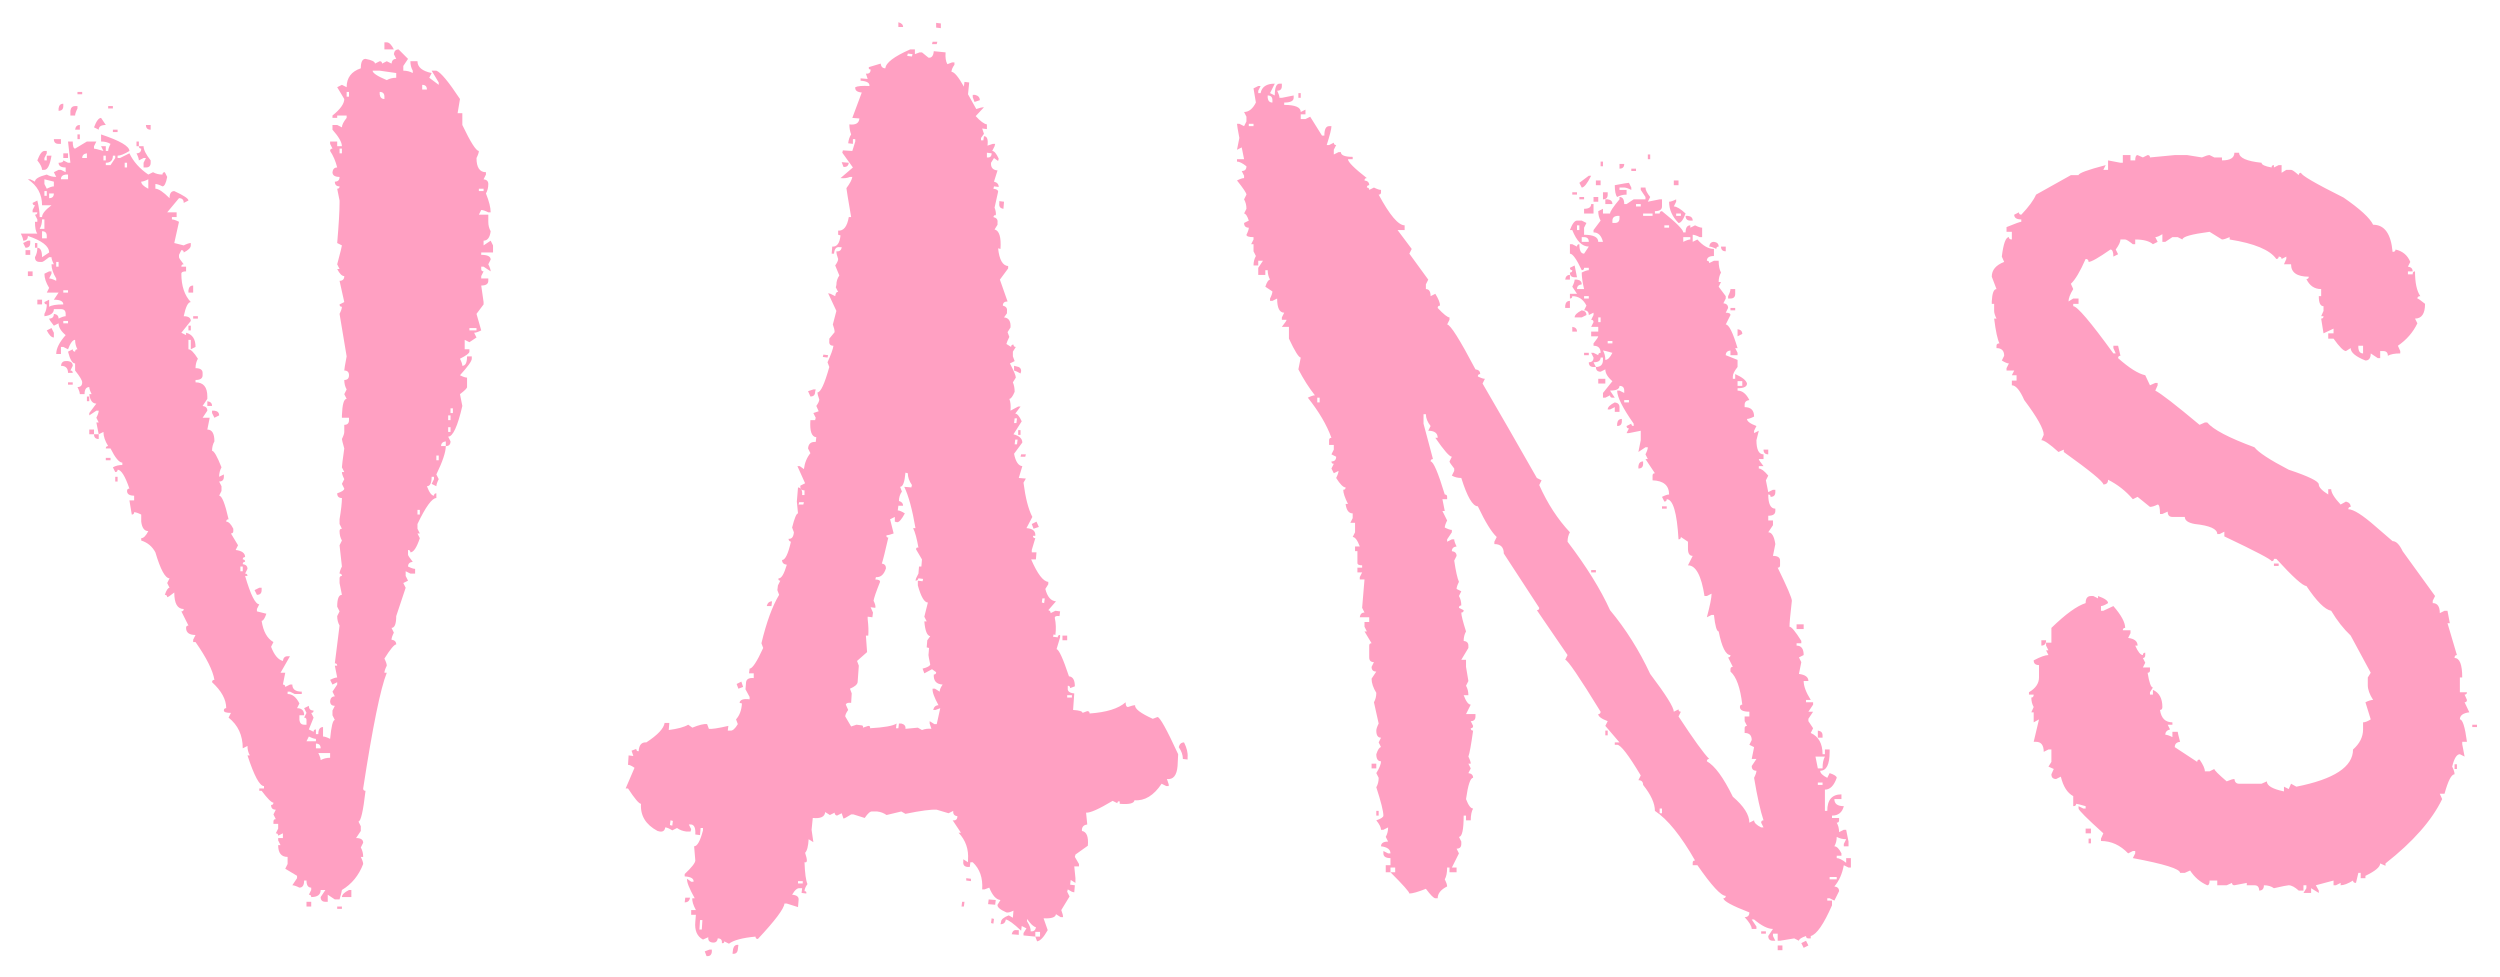 <svg width="517" height="202" viewBox="0 0 517 202" fill="none" xmlns="http://www.w3.org/2000/svg">
<g filter="url(#filter0_d_40_11)">
<path d="M79.497 4.756H79.985C80.474 4.756 80.962 5.244 81.45 6.22H79.497V4.756ZM82.427 6.22L84.38 8.174L83.403 9.638V10.615C84.136 10.615 84.787 10.778 85.356 11.103V10.615C85.031 10.045 84.868 9.394 84.868 8.662H86.333C86.333 9.883 87.31 10.696 89.263 11.103L88.774 12.08L90.728 13.545V13.056L89.263 10.615H90.239C91.134 10.941 92.762 12.894 95.122 16.474L94.634 19.404H95.61V21.846C97.319 25.426 98.459 27.217 99.028 27.217C99.028 27.542 98.866 28.03 98.54 28.681C98.54 30.634 99.191 31.611 100.493 31.611V32.099L100.005 33.076C100.656 33.157 100.981 33.483 100.981 34.053C100.981 34.785 100.819 35.436 100.493 36.006C101.144 37.633 101.47 38.935 101.47 39.912H100.981C100.33 39.586 99.842 39.424 99.517 39.424L99.028 40.4H100.981V41.865C100.981 42.597 101.144 43.248 101.47 43.818C101.307 45.12 100.819 45.771 100.005 45.771V46.748L101.47 45.771L101.958 46.748V48.213H99.517V48.701C100.819 48.701 101.47 49.026 101.47 49.678L100.981 50.654C101.307 51.305 101.47 51.793 101.47 52.119L100.005 51.142H99.517V51.631C99.517 51.956 99.679 52.119 100.005 52.119L99.517 53.096V53.584H100.981V54.072C100.981 54.723 100.493 55.049 99.517 55.049L100.005 58.467V58.955L98.54 60.908L99.517 64.326C98.866 64.651 98.377 64.814 98.052 64.814L98.54 65.791L97.075 66.767L96.099 66.279V68.232H97.075V68.721C97.075 69.046 96.424 69.534 95.122 70.185C95.448 70.836 95.61 71.325 95.61 71.65C96.261 71.65 96.587 70.999 96.587 69.697H97.564V70.185C97.564 70.674 96.75 71.813 95.122 73.603C95.773 73.929 96.261 74.092 96.587 74.092V76.045C96.587 76.289 96.099 76.777 95.122 77.51L95.61 79.951C94.634 84.183 93.657 86.299 92.681 86.299L93.169 87.275C93.169 87.926 92.843 88.252 92.192 88.252V87.275C91.541 87.356 91.216 87.682 91.216 88.252H92.192C92.192 89.472 91.541 91.425 90.239 94.111L90.728 95.088C90.402 95.739 90.239 96.227 90.239 96.552L89.263 96.064L89.751 95.088V94.599H89.263C89.263 95.901 88.937 96.552 88.286 96.552C88.774 97.855 89.263 98.506 89.751 98.506C89.751 98.18 89.914 98.017 90.239 98.017V98.994C89.344 98.994 88.042 100.784 86.333 104.365V105.342L86.821 106.318H86.333L86.821 107.295C86.17 109.248 85.519 110.224 84.868 110.224C84.868 109.899 84.705 109.736 84.38 109.736V110.713C84.38 110.875 84.705 111.364 85.356 112.177C84.705 112.259 84.38 112.584 84.38 113.154C85.031 113.48 85.519 113.642 85.845 113.642V114.619H84.868L83.892 114.131V115.107L84.38 116.084L83.403 116.572L83.892 117.549L81.939 123.408C81.939 125.036 81.613 125.849 80.962 125.849L81.45 126.826C81.125 127.477 80.962 127.965 80.962 128.291C81.613 128.372 81.939 128.698 81.939 129.267C81.532 129.267 80.718 130.244 79.497 132.197C79.823 132.848 79.985 133.336 79.985 133.662C79.66 134.313 79.497 134.801 79.497 135.127H79.985C78.683 138.382 77.056 146.357 75.103 159.052C75.103 159.378 75.265 159.541 75.591 159.541C75.103 163.773 74.614 165.888 74.126 165.888L74.614 166.865V167.842L73.638 169.306C74.614 169.306 75.103 169.632 75.103 170.283L74.614 171.26C74.94 171.829 75.103 172.48 75.103 173.213H74.614C74.94 173.864 75.103 174.352 75.103 174.677C74.207 177.038 72.743 178.828 70.708 180.049C70.708 180.211 70.545 180.862 70.22 182.002H69.243L67.778 181.025V182.49H67.29C66.639 182.49 66.314 182.164 66.314 181.513L67.29 180.049H66.314C66.314 181.025 65.662 181.513 64.36 181.513C64.36 181.188 64.198 181.025 63.872 181.025L64.36 180.049V179.56C63.709 179.56 63.384 179.072 63.384 178.095H62.895C62.895 179.072 62.57 179.56 61.919 179.56C61.268 179.235 60.78 179.072 60.454 179.072L61.431 177.607V177.119L58.989 175.654L59.477 174.677V173.213C58.175 173.213 57.524 172.399 57.524 170.771H58.013L57.524 169.795V169.306H58.501V168.33L57.524 168.818C57.524 168.493 57.362 168.33 57.036 168.33L57.524 167.353V166.377H56.548V165.888C56.548 165.563 56.711 165.4 57.036 165.4L56.548 164.424L57.036 163.447C56.385 163.447 56.06 163.122 56.06 162.47C56.385 162.47 56.548 162.308 56.548 161.982C56.141 161.982 55.327 161.168 54.106 159.541H53.618V159.052H54.595V158.564C53.7 158.564 52.56 156.448 51.177 152.217H51.665C51.34 151.647 51.177 150.996 51.177 150.263L50.2 150.752C50.2 148.066 49.224 145.95 47.27 144.404L47.759 143.427C46.782 143.427 46.294 143.265 46.294 142.939C46.294 142.614 46.457 142.451 46.782 142.451C46.782 140.661 45.806 138.87 43.852 137.08C43.852 136.754 44.015 136.592 44.341 136.592C44.015 134.638 42.713 132.034 40.435 128.779H39.946V128.291L40.435 127.314C39.133 127.314 38.481 126.826 38.481 125.849C38.481 125.524 38.644 125.361 38.97 125.361L37.505 122.431C37.83 122.431 37.993 122.269 37.993 121.943C36.691 121.943 36.04 120.804 36.04 118.525C35.226 119.176 34.738 119.502 34.575 119.502C34.575 119.176 34.412 119.013 34.087 119.013C34.412 118.037 34.738 117.549 35.063 117.549L34.575 116.572L35.063 115.595C34.168 115.595 33.192 113.805 32.134 110.224C31.483 109.004 30.506 108.19 29.204 107.783V107.295C29.692 107.295 30.181 106.806 30.669 105.83C29.855 105.83 29.367 105.179 29.204 103.877V102.412C28.553 102.086 28.065 101.924 27.739 101.924C27.739 102.249 27.576 102.412 27.251 102.412L26.763 99.482H27.739V98.506C26.763 98.506 26.274 98.18 26.274 97.529C26.274 97.204 26.437 97.041 26.763 97.041C25.867 94.437 25.054 93.135 24.321 93.135C24.321 93.46 24.159 93.623 23.833 93.623L23.345 92.646C23.914 92.321 24.565 92.158 25.298 92.158V91.67C24.647 91.67 23.833 90.693 22.856 88.74H21.88C21.88 88.415 22.043 88.252 22.368 88.252C21.717 87.194 21.392 86.217 21.392 85.322L20.415 85.81L19.927 83.369H20.415L19.927 82.392C20.252 81.741 20.415 81.253 20.415 80.927H19.927L18.462 81.904V81.416L19.927 79.463C19.113 79.463 18.625 78.812 18.462 77.51H18.95C18.625 76.859 18.462 76.37 18.462 76.045C17.811 76.045 17.485 76.533 17.485 77.51H16.509C16.509 77.184 16.346 76.696 16.02 76.045C16.672 76.045 16.997 75.719 16.997 75.068C16.997 74.661 16.509 73.847 15.532 72.627V71.162C14.963 71.162 14.474 70.348 14.067 68.721L15.044 68.232C15.044 68.558 15.207 68.721 15.532 68.721C15.532 68.395 15.695 68.232 16.02 68.232C15.695 67.662 15.532 67.011 15.532 66.279C15.044 66.279 14.556 66.93 14.067 68.232L13.091 67.744H12.602V69.209H11.626C11.626 68.069 12.277 66.767 13.579 65.302C12.602 64.489 12.114 63.675 12.114 62.861L11.138 63.349C10.487 62.536 10.161 62.047 10.161 61.885C10.812 61.885 11.138 61.559 11.138 60.908C11.789 60.989 12.114 61.315 12.114 61.885C12.765 61.559 13.254 61.396 13.579 61.396V60.908C13.579 60.257 13.254 59.931 12.602 59.931H11.138C11.138 60.745 10.487 61.233 9.185 61.396V60.908C9.51 60.338 9.673 59.687 9.673 58.955C9.347 58.955 9.185 58.792 9.185 58.467L10.161 57.978V59.443C10.649 59.118 11.626 58.955 13.091 58.955C13.091 58.304 12.44 57.978 11.138 57.978L12.114 56.513H9.673L10.161 55.537C9.51 54.479 9.185 53.502 9.185 52.607L10.161 52.119H10.649V52.607L10.161 53.584C10.487 53.584 10.975 53.746 11.626 54.072V53.584C10.975 52.526 10.649 51.549 10.649 50.654H11.138C10.812 50.003 10.649 49.515 10.649 49.189H10.161C9.347 49.84 8.859 50.166 8.696 50.166H8.208C7.557 50.166 7.231 49.84 7.231 49.189C7.557 48.62 7.72 47.968 7.72 47.236C8.371 47.236 8.696 47.887 8.696 49.189L10.161 48.213C10.161 46.911 8.696 45.771 5.767 44.795C5.767 45.446 5.441 45.771 4.79 45.771C4.79 45.446 4.627 44.957 4.302 44.306H7.72C7.394 43.9 7.231 43.086 7.231 41.865H7.72V41.377L7.231 40.4C7.557 40.4 7.72 40.237 7.72 39.912H6.743V39.424L7.231 38.447C6.906 38.447 6.743 38.284 6.743 37.959L7.72 37.471C8.045 38.773 8.208 39.912 8.208 40.888H8.696C8.696 40.237 9.347 39.424 10.649 38.447H8.696C8.696 36.168 7.72 34.378 5.767 33.076H6.255L7.231 33.564C7.231 32.995 8.045 32.506 9.673 32.099C10.242 32.425 10.894 32.588 11.626 32.588L11.138 31.611L12.114 31.123H12.602L13.579 31.611V30.634C12.602 30.634 12.114 30.309 12.114 29.658C12.765 29.658 13.091 29.495 13.091 29.17L14.067 29.658H14.556L14.067 25.263H15.044C15.044 26.24 15.207 26.728 15.532 26.728L17.974 25.263H19.927L19.439 26.24V26.728C19.601 26.728 20.252 26.891 21.392 27.217L20.903 26.24H21.88V27.217H22.368C22.368 26.891 22.531 26.403 22.856 25.752C22.287 25.426 21.636 25.263 20.903 25.263V23.799C24.81 25.101 26.763 26.24 26.763 27.217C25.705 27.868 24.891 28.193 24.321 28.193V28.681H24.81L26.763 27.705C27.576 29.414 28.879 30.879 30.669 32.099L31.645 31.611C32.215 31.937 32.866 32.099 33.599 32.099C33.599 31.774 33.761 31.611 34.087 31.611L34.575 32.588C34.331 33.89 34.005 34.541 33.599 34.541C32.948 34.215 32.459 34.053 32.134 34.053V35.029C32.785 35.029 33.761 35.68 35.063 36.982C35.063 36.006 35.389 35.517 36.04 35.517C37.993 36.413 38.97 37.064 38.97 37.471L37.993 37.959C37.993 37.308 37.668 36.982 37.017 36.982L34.575 39.912H36.528V40.888H35.552V41.377C35.877 41.377 36.366 41.539 37.017 41.865L36.04 46.26L37.993 46.748C38.644 46.422 39.133 46.26 39.458 46.26V46.748C39.458 47.236 38.97 47.724 37.993 48.213C37.993 47.887 37.83 47.724 37.505 47.724L37.017 48.701V49.189C37.017 49.352 37.342 49.84 37.993 50.654C37.668 50.654 37.505 50.817 37.505 51.142H38.481V52.119C37.83 52.119 37.505 52.282 37.505 52.607C37.505 55.13 38.156 57.083 39.458 58.467C38.888 58.467 38.4 59.443 37.993 61.396C38.97 61.396 39.458 61.722 39.458 62.373L37.505 64.814L38.481 65.302V64.814C39.783 65.14 40.435 66.116 40.435 67.744L39.458 68.232V66.279H38.97V68.232C39.458 68.232 40.109 68.883 40.923 70.185C40.597 70.755 40.435 71.406 40.435 72.138C41.411 72.138 41.899 72.464 41.899 73.115V73.603C41.899 74.254 41.411 74.58 40.435 74.58V75.068C42.062 75.068 42.876 76.045 42.876 77.998V78.486L41.899 79.951C42.55 80.032 42.876 80.358 42.876 80.927L41.899 82.392H43.364L42.876 84.834C43.852 84.834 44.341 85.647 44.341 87.275C44.015 87.845 43.852 88.496 43.852 89.228C44.259 89.228 44.91 90.368 45.806 92.646C45.48 93.216 45.317 93.867 45.317 94.599L46.294 94.111V94.599C46.294 95.25 45.968 95.576 45.317 95.576L45.806 96.552V97.529L45.317 98.506C45.887 98.506 46.538 100.133 47.27 103.388C46.945 103.388 46.782 103.551 46.782 103.877C47.27 103.877 47.759 104.365 48.247 105.342V105.83C48.247 106.155 48.084 106.318 47.759 106.318L49.224 108.76L48.735 109.736C50.037 109.899 50.688 110.387 50.688 111.201C50.363 111.201 50.2 111.364 50.2 111.689C50.526 111.689 50.688 111.852 50.688 112.177C50.363 112.177 50.2 112.34 50.2 112.666C50.851 112.747 51.177 113.073 51.177 113.642L50.688 114.619C51.014 114.619 51.177 114.782 51.177 115.107H50.688C51.828 119.013 52.804 120.967 53.618 120.967L53.13 121.943V122.431L55.083 122.92C54.758 123.896 54.432 124.385 54.106 124.385C54.432 126.582 55.246 128.047 56.548 128.779L56.06 129.756C56.711 131.465 57.524 132.441 58.501 132.685C58.582 132.034 58.908 131.709 59.477 131.709H59.966L58.013 135.127H58.989L58.501 137.568C58.827 137.568 58.989 137.731 58.989 138.056L59.966 137.568H60.454C60.454 138.545 61.105 139.033 62.407 139.033V139.521H60.942L59.966 139.033H59.477V139.521C60.454 139.521 61.268 140.172 61.919 141.474L61.431 142.451C62.407 142.451 62.895 142.939 62.895 143.916H61.919V144.892C62 145.543 62.326 145.869 62.895 145.869H63.384V144.892C63.384 144.567 63.221 144.404 62.895 144.404L63.384 143.427L62.895 142.451L63.872 141.963C63.872 142.614 64.198 142.939 64.849 142.939C64.849 143.265 64.686 143.427 64.36 143.427L64.849 144.404L63.872 146.845L64.849 147.334C64.849 147.008 65.011 146.845 65.337 146.845V147.822H65.825C65.825 146.845 66.151 146.357 66.802 146.357V148.31C67.127 148.31 67.616 148.473 68.267 148.799C68.511 146.194 68.836 144.892 69.243 144.892L68.755 143.916V142.939L69.243 141.963C68.592 141.963 68.267 141.637 68.267 140.986C68.348 140.335 68.674 140.01 69.243 140.01L68.755 139.033L69.731 137.568V137.08L68.755 137.568L68.267 136.592C68.918 136.266 69.406 136.103 69.731 136.103L69.243 133.662H69.731C69.731 133.336 69.569 133.174 69.243 133.174L70.22 125.361C69.894 124.791 69.731 124.14 69.731 123.408L70.22 122.431L69.731 121.455C69.731 119.827 70.057 119.013 70.708 119.013L70.22 116.572V115.595C70.22 115.27 70.382 115.107 70.708 115.107C70.708 114.782 70.545 114.619 70.22 114.619C70.22 114.293 70.382 113.805 70.708 113.154L70.22 108.76L70.708 107.783C70.382 107.213 70.22 106.562 70.22 105.83C70.22 105.504 70.382 105.342 70.708 105.342L70.22 104.365V103.388C70.545 101.435 70.708 99.971 70.708 98.994C70.057 98.994 69.731 98.668 69.731 98.017C70.708 97.692 71.196 97.366 71.196 97.041L70.708 96.064L71.196 95.088C70.871 94.437 70.708 93.948 70.708 93.623H71.196L70.708 92.646C70.708 92.321 70.871 91.019 71.196 88.74C70.871 87.601 70.708 86.95 70.708 86.787C71.034 86.136 71.196 85.647 71.196 85.322V83.857C71.847 83.857 72.173 83.532 72.173 82.881V82.392H70.708V81.904C70.789 79.625 71.115 78.486 71.685 78.486L71.196 77.51L71.685 76.533C71.359 75.963 71.196 75.312 71.196 74.58C71.847 74.58 72.173 74.254 72.173 73.603C72.173 72.952 71.847 72.627 71.196 72.627C71.196 72.383 71.359 71.406 71.685 69.697L70.22 60.908C70.545 60.257 70.708 59.769 70.708 59.443C70.382 59.443 70.22 59.28 70.22 58.955L71.196 58.467L70.22 54.072C70.871 54.072 71.196 53.746 71.196 53.096C70.708 53.096 70.22 52.607 69.731 51.631H70.22L69.731 50.654C70.382 48.213 70.708 46.911 70.708 46.748L69.731 46.26C70.057 42.435 70.22 39.668 70.22 37.959V37.471L69.731 35.029C70.057 35.029 70.22 34.866 70.22 34.541C69.569 34.541 69.243 34.215 69.243 33.564C69.894 33.564 70.22 33.239 70.22 32.588C69.243 32.588 68.755 32.262 68.755 31.611C68.836 30.96 69.162 30.634 69.731 30.634C69.406 29.332 68.918 28.193 68.267 27.217C68.267 26.891 68.429 26.728 68.755 26.728L68.267 25.752V25.263H69.731V26.24H70.708C70.708 25.426 70.057 24.287 68.755 22.822V21.846H69.731L70.708 22.334C70.708 21.846 71.034 21.194 71.685 20.381V19.892H69.731V20.381H68.755V19.892C70.382 18.59 71.196 17.451 71.196 16.474L69.731 14.033L70.708 13.545L71.685 14.033C71.685 12.08 72.661 10.778 74.614 10.127C74.614 8.825 74.94 8.174 75.591 8.174C76.893 8.418 77.544 8.743 77.544 9.15L78.52 8.662C78.846 8.662 79.009 8.825 79.009 9.15L79.985 8.662L80.962 9.15C81.043 8.499 81.369 8.174 81.939 8.174L81.45 7.197C81.532 6.546 81.857 6.22 82.427 6.22ZM77.056 10.615C77.056 11.103 78.032 11.754 79.985 12.568C80.555 12.243 81.206 12.08 81.939 12.08V11.103L78.52 10.615H77.056ZM87.31 13.545V14.521H88.286C88.286 13.87 87.961 13.545 87.31 13.545ZM71.685 15.009V15.986H72.173V15.009H71.685ZM78.52 15.009V15.498C78.602 16.149 78.927 16.474 79.497 16.474V15.986C79.497 15.335 79.171 15.009 78.52 15.009ZM16.02 15.009H16.997V15.498H16.02V15.009ZM13.091 17.451V17.939C13.091 18.59 12.765 18.916 12.114 18.916V18.427C12.196 17.776 12.521 17.451 13.091 17.451ZM15.532 17.939H16.02V18.427C15.695 19.078 15.532 19.567 15.532 19.892H14.556V18.916C14.637 18.265 14.963 17.939 15.532 17.939ZM22.368 17.939H23.345V18.427H22.368V17.939ZM20.903 20.381L21.88 21.846C20.903 21.846 20.415 22.171 20.415 22.822L19.439 22.334C19.927 21.032 20.415 20.381 20.903 20.381ZM16.509 21.846V22.822H15.532C15.614 22.171 15.939 21.846 16.509 21.846ZM30.181 21.846H31.157V22.822C30.506 22.822 30.181 22.497 30.181 21.846ZM23.345 22.822H24.321V23.31H23.345V22.822ZM16.02 23.799H16.509V24.775H16.02V23.799ZM11.138 24.775H12.602V25.752H12.114C11.463 25.752 11.138 25.426 11.138 24.775ZM28.227 25.263H28.716V26.24H28.227V25.263ZM28.716 26.24H29.692C29.692 26.972 30.181 27.949 31.157 29.17V29.658C31.157 30.309 30.832 30.634 30.181 30.634H29.692V29.658L30.181 28.681H29.692L28.716 29.17C28.716 28.844 28.553 28.356 28.227 27.705C28.879 27.705 29.204 27.379 29.204 26.728C28.879 26.728 28.716 26.566 28.716 26.24ZM70.22 26.728V27.705H70.708V26.728H70.22ZM9.185 27.217H9.673V27.705L9.185 28.681V29.17H9.673V28.193H10.649C10.324 30.146 9.836 31.123 9.185 31.123H8.696C8.696 30.634 8.371 29.983 7.72 29.17C8.208 27.868 8.696 27.217 9.185 27.217ZM16.997 28.681H17.974V27.705C17.323 27.786 16.997 28.112 16.997 28.681ZM13.091 27.705H14.067V28.681H13.091V27.705ZM21.392 28.193V29.17H21.88V28.193H21.392ZM23.345 28.193C23.345 29.17 22.856 29.658 21.88 29.658V30.146H22.856L23.833 28.681V28.193H23.345ZM25.786 29.658V30.634H26.274V29.658H25.786ZM12.602 33.076H14.067V32.099H13.579C12.928 32.181 12.602 32.506 12.602 33.076ZM9.185 33.076V34.053L9.673 35.029C10.324 34.703 10.812 34.541 11.138 34.541V33.564L9.185 33.076ZM29.204 33.564C29.204 34.053 29.692 34.541 30.669 35.029V33.076C30.018 33.401 29.53 33.564 29.204 33.564ZM99.028 35.029V35.517H100.005V35.029H99.028ZM9.185 35.517V36.494H9.673V35.517H9.185ZM10.161 36.006V36.982C10.812 36.982 11.138 36.657 11.138 36.006H10.161ZM8.696 41.377C8.696 42.109 8.534 42.76 8.208 43.33H9.185V41.377H8.696ZM8.696 43.818V45.283H9.673V44.795C9.673 44.144 9.347 43.818 8.696 43.818ZM5.767 45.771H6.255V46.26C6.255 46.911 5.929 47.236 5.278 47.236L4.79 46.26L5.767 45.771ZM7.231 46.26H7.72V47.236H7.231V46.26ZM5.278 47.724H6.255V48.701H5.278V47.724ZM11.626 50.166V51.142H12.114V50.166H11.626ZM5.767 52.119H6.743V53.096H5.767V52.119ZM39.946 55.049V56.513H38.97V56.025C39.051 55.374 39.377 55.049 39.946 55.049ZM13.091 56.025V56.513H14.067V56.025H13.091ZM7.72 57.978H8.696V58.955H7.72V57.978ZM39.946 61.396H40.923V61.885H39.946V61.396ZM13.091 62.373V62.861H14.067V62.373H13.091ZM38.97 63.349H39.458V64.326H38.97V63.349ZM97.075 63.838V64.326H98.54V63.838H97.075ZM10.649 63.838L11.138 64.814V65.791C10.649 65.791 10.161 65.302 9.673 64.326L10.649 63.838ZM13.579 70.674H14.067C14.718 70.755 15.044 71.081 15.044 71.65L14.556 72.627C14.881 72.627 15.044 72.79 15.044 73.115H14.067C14.067 72.138 13.579 71.65 12.602 71.65C12.684 70.999 13.009 70.674 13.579 70.674ZM14.067 75.068H15.044V75.556H14.067V75.068ZM17.974 77.998H18.462V78.974H17.974V77.998ZM42.876 78.974C43.527 79.056 43.852 79.381 43.852 79.951H42.876V78.974ZM93.169 80.439V81.416H93.657V80.439H93.169ZM43.852 80.927H44.341C44.992 81.009 45.317 81.334 45.317 81.904L44.341 82.392L43.852 81.416V80.927ZM92.681 81.904V82.881H93.169V81.904H92.681ZM92.681 84.346V85.322H93.169V84.346H92.681ZM18.462 84.834H19.439V85.81H18.462V84.834ZM19.439 85.81H20.415V86.787C19.764 86.787 19.439 86.461 19.439 85.81ZM90.239 90.205V91.181H90.728V90.205H90.239ZM21.88 90.693H22.856V91.181H21.88V90.693ZM23.833 94.599H24.321V95.576H23.833V94.599ZM86.333 101.435V102.412H86.821V101.435H86.333ZM49.712 113.154V114.131H50.2V113.154H49.712ZM53.618 117.549H54.106V118.037C54.106 118.688 53.781 119.013 53.13 119.013L52.642 118.037L53.618 117.549ZM63.872 148.31L63.384 149.287H65.337V148.799C65.011 148.799 64.523 148.636 63.872 148.31ZM65.337 149.775V150.752H66.314C66.314 150.101 65.988 149.775 65.337 149.775ZM65.825 151.728C66.151 152.379 66.314 152.868 66.314 153.193C66.883 152.868 67.534 152.705 68.267 152.705V151.728H65.825ZM72.173 180.049H72.661V181.513H70.708C70.708 181.025 71.196 180.537 72.173 180.049ZM63.384 182.49H64.36V183.467H63.384V182.49ZM69.731 183.467H70.708V183.955H69.731V183.467ZM193.594 0.727L194.57 0.849V1.826L193.594 1.704V0.727ZM185.781 0.605C186.432 0.768 186.758 1.094 186.758 1.582H185.781V0.605ZM192.861 4.634H193.838L193.716 5.122H192.739L192.861 4.634ZM188.223 6.22H189.199V7.197L190.176 6.831H190.664L192.007 7.929C192.658 8.011 193.024 7.563 193.105 6.587L195.547 6.831C195.465 7.889 195.588 8.703 195.913 9.272L196.89 8.906H197.378V9.394C196.971 9.964 196.768 10.452 196.768 10.859C197.337 10.859 198.192 11.876 199.331 13.911L199.453 12.934L200.43 13.056L200.186 15.498L201.895 18.55C202.546 18.305 203.075 18.183 203.481 18.183L201.772 20.014C202.749 21.072 203.522 21.642 204.092 21.723V22.7L203.115 22.578L203.481 23.677L202.871 24.531V25.019H203.359L203.481 24.165C204.132 24.165 204.377 24.816 204.214 26.118L205.312 25.752H205.801L205.679 26.24L205.19 27.217C205.597 27.217 206.045 27.745 206.533 28.803L206.411 29.292L205.557 28.681L204.946 29.658C204.865 30.634 205.312 31.163 206.289 31.245L205.557 33.564C206.208 33.727 206.533 34.093 206.533 34.663L205.557 34.541L205.435 35.029C206.086 35.11 206.411 35.314 206.411 35.639L205.679 38.935C205.923 39.586 206.004 40.115 205.923 40.522C205.679 40.441 205.516 40.563 205.435 40.888C206.086 41.051 206.37 41.417 206.289 41.987V42.475L205.679 43.452C206.655 43.696 207.062 45.039 206.899 47.48L206.411 47.358C206.655 49.718 207.347 50.939 208.486 51.02V51.508L206.777 53.828L208.364 58.344C207.713 58.344 207.388 58.629 207.388 59.199C208.039 59.362 208.324 59.728 208.242 60.298V60.786L207.632 61.64C208.608 61.722 209.056 62.413 208.975 63.716L208.364 64.692L208.73 65.669C208.405 66.32 208.201 66.808 208.12 67.133L209.097 67.744C209.097 67.418 209.259 67.256 209.585 67.256C209.585 67.581 209.748 67.744 210.073 67.744L209.463 68.721V69.697L209.829 70.674L208.853 71.162C209.666 72.708 210.073 73.685 210.073 74.092L209.463 75.068C209.707 75.638 209.829 76.289 209.829 77.021C209.422 77.998 209.056 78.486 208.73 78.486C208.975 79.056 209.056 79.87 208.975 80.927L210.562 80.073H211.05L209.951 81.538C210.358 81.538 210.806 82.067 211.294 83.125L209.585 85.81C210.806 86.136 211.416 86.706 211.416 87.519L209.707 89.839C210.033 91.466 210.602 92.321 211.416 92.402L210.684 94.844L212.148 94.966L211.66 95.82C212.067 98.994 212.677 101.354 213.491 102.9L212.271 105.219C213.573 105.301 214.183 105.83 214.102 106.806H213.613C213.613 107.132 213.776 107.295 214.102 107.295L213.369 109.736V110.224H214.346L214.224 111.689H213.247C214.549 114.7 215.729 116.247 216.787 116.328V116.816L216.177 117.793C216.584 119.42 217.316 120.275 218.374 120.356L216.787 122.187C217.113 122.269 217.275 122.472 217.275 122.798L218.252 122.309L219.229 122.431L219.106 123.408C218.455 123.327 218.13 123.449 218.13 123.774C218.374 124.913 218.415 126.094 218.252 127.314L217.886 127.192L217.764 127.68L218.74 127.802C218.74 127.477 218.903 127.314 219.229 127.314V127.802L218.496 130.244C218.984 130.325 219.839 132.197 221.06 135.859C221.873 135.941 222.28 136.632 222.28 137.934L221.304 138.301C221.304 137.975 221.141 137.812 220.815 137.812V138.301C220.734 138.952 221.182 139.318 222.158 139.399L221.914 142.817C223.216 142.899 223.867 143.102 223.867 143.427L224.844 143.061C225.169 143.061 225.332 143.224 225.332 143.55C228.831 143.305 231.313 142.532 232.778 141.23C232.778 141.881 232.941 142.207 233.267 142.207C233.918 141.963 234.406 141.841 234.731 141.841C234.65 142.573 235.871 143.509 238.394 144.648L239.37 144.282C239.858 144.282 241.283 146.845 243.643 151.972L243.521 154.414C243.358 156.367 242.625 157.262 241.323 157.099L241.689 158.198V158.564H241.201L240.225 158.076C238.597 160.517 236.725 161.657 234.609 161.494C234.528 162.145 233.511 162.389 231.558 162.226V161.738C231.232 161.657 231.069 161.779 231.069 162.104L230.093 161.616C227.244 163.325 225.413 164.139 224.6 164.057L224.844 166.499C224.193 166.58 223.826 166.906 223.745 167.475V167.842C224.722 168.004 225.129 169.022 224.966 170.893L222.402 172.724L222.28 173.213L223.135 174.677V175.166H222.158L222.402 177.607V178.584L221.426 177.973L221.304 178.95L222.28 179.072L222.158 180.537L221.67 180.415L220.815 179.927L220.693 180.415L221.182 181.391L219.473 184.199C219.717 184.85 219.839 185.338 219.839 185.664H219.351L218.374 185.053C218.293 185.705 217.438 185.989 215.811 185.908L216.665 188.349C215.851 189.814 215.119 190.587 214.468 190.669L214.102 189.692H215.078V188.716H214.102V189.692L211.66 189.448V188.96L212.271 187.983L211.294 187.495L211.172 188.471C209.626 187.007 208.568 186.233 207.998 186.152C207.917 186.803 207.55 187.129 206.899 187.129L207.021 186.64C207.021 186.152 207.55 185.705 208.608 185.298L209.463 185.786L209.585 184.321C208.934 184.647 208.446 184.769 208.12 184.687C206.818 184.118 206.208 183.589 206.289 183.1L206.899 182.124C206.004 182.042 205.231 181.188 204.58 179.56L203.604 179.927H203.115C203.278 177.566 202.627 175.695 201.162 174.311H200.674L200.552 175.288H200.063C199.412 175.206 199.128 174.84 199.209 174.189V173.701L200.186 174.311V173.823C200.348 171.626 199.697 169.754 198.232 168.208H198.721L197.012 165.644C197.663 165.726 197.988 165.441 197.988 164.79C197.337 164.708 197.052 164.342 197.134 163.691L196.157 164.179L193.716 163.447C192.576 163.366 190.42 163.65 187.246 164.302L186.392 163.813L183.34 164.546C182.77 164.139 182.119 163.895 181.387 163.813H180.41C180.003 163.732 179.474 164.179 178.823 165.156L176.504 164.424H176.016C175.12 164.993 174.591 165.278 174.429 165.278L174.062 164.179L173.086 164.668C172.76 164.586 172.598 164.383 172.598 164.057L171.621 164.546L170.645 163.935C170.563 164.912 169.709 165.319 168.081 165.156L167.837 167.597L168.203 170.161L167.227 169.551C167.145 171.015 166.901 171.951 166.494 172.358C166.738 173.091 166.86 173.62 166.86 173.945C166.86 174.271 166.698 174.393 166.372 174.311C166.453 176.59 166.657 178.095 166.982 178.828C166.576 179.398 166.372 179.886 166.372 180.293C166.698 180.293 166.82 180.455 166.738 180.781L165.762 180.659L165.884 179.682H165.396C164.907 179.601 164.378 180.049 163.809 181.025C164.785 181.107 165.233 181.473 165.151 182.124L165.029 183.589L162.71 182.856H162.222C162.14 183.914 160.309 186.356 156.729 190.18C156.403 190.18 156.24 190.018 156.24 189.692C153.555 189.936 151.724 190.425 150.747 191.157L149.771 190.669C149.771 190.994 149.608 191.116 149.282 191.035C149.364 190.384 149.079 190.058 148.428 190.058C148.346 190.709 147.98 190.994 147.329 190.913C146.678 190.831 146.393 190.465 146.475 189.814L145.376 190.302C144.155 189.651 143.626 188.431 143.789 186.64L143.911 185.176H142.935V184.199H143.911C143.341 183.141 143.097 182.327 143.179 181.758H143.667C142.528 179.723 141.999 178.38 142.08 177.729L142.935 178.34H143.423C143.504 177.689 142.894 177.322 141.592 177.241V176.753C143.057 175.369 143.789 174.433 143.789 173.945L143.545 171.015C144.196 171.015 144.806 169.917 145.376 167.719V167.231H144.888L144.766 168.696L143.789 168.574C143.87 167.272 143.586 166.58 142.935 166.499H142.446L142.935 167.475L142.812 167.964H141.958C141.226 167.882 140.575 167.638 140.005 167.231L139.028 167.719C138.377 167.313 137.889 167.109 137.563 167.109C137.482 167.76 137.116 168.045 136.465 167.964L135.977 167.842C133.535 166.539 132.396 164.668 132.559 162.226C132.152 162.226 131.257 161.168 129.873 159.052H129.385L131.216 154.78C130.646 154.373 130.199 154.17 129.873 154.17L129.995 152.217L130.972 152.339L130.605 151.24L131.582 150.874C131.582 151.199 131.745 151.362 132.07 151.362C132.152 150.06 132.681 149.45 133.657 149.531C136.017 147.985 137.279 146.642 137.441 145.503H138.418L138.296 146.968C140.168 146.723 141.51 146.357 142.324 145.869L143.179 146.479C144.562 145.91 145.579 145.665 146.23 145.747L146.597 146.723C147.166 146.805 148.509 146.601 150.625 146.113L150.503 147.09H150.991C151.479 147.171 152.008 146.723 152.578 145.747L152.212 144.77C152.944 143.956 153.351 142.858 153.433 141.474L152.944 141.352C153.026 140.701 153.717 140.457 155.02 140.62V140.132L154.165 138.545L154.287 137.08C154.368 136.429 154.897 136.144 155.874 136.225V135.249H154.897L155.02 134.272C155.589 134.272 156.525 132.848 157.827 130L157.461 129.023C158.519 124.629 159.74 121.292 161.123 119.013L160.757 118.037L160.879 117.06L161.367 116.084C161.042 116.084 160.92 115.921 161.001 115.595C161.571 115.677 162.14 114.741 162.71 112.788C162.059 112.706 161.733 112.381 161.733 111.811C162.384 111.811 162.995 110.55 163.564 108.027C163.239 107.946 163.076 107.742 163.076 107.417C163.727 107.498 164.093 107.051 164.175 106.074L163.809 105.097C164.297 103.144 164.704 102.168 165.029 102.168L164.785 99.726L165.029 96.797C165.68 96.878 165.965 97.407 165.884 98.383H166.372V97.407C165.721 97.407 165.436 97.082 165.518 96.43L166.494 95.942L164.907 92.402H165.396L166.25 93.013C166.413 91.71 166.86 90.612 167.593 89.717L167.104 88.74C167.186 87.763 167.715 87.316 168.691 87.397L168.813 86.421C167.837 86.339 167.43 85.159 167.593 82.881H168.569L168.691 82.392L168.203 81.416L169.302 81.05L168.813 79.951C169.22 79.381 169.424 78.934 169.424 78.608C169.18 77.957 169.058 77.469 169.058 77.143C169.709 77.143 170.522 75.394 171.499 71.894L171.133 70.918C171.865 69.29 172.272 68.151 172.354 67.5C171.702 67.5 171.418 67.174 171.499 66.523V66.035L172.598 64.692C172.598 64.285 172.476 63.756 172.231 63.105L172.964 60.298L171.255 56.636L171.743 56.758L172.72 57.246C172.801 56.595 173.005 56.31 173.33 56.391L172.842 55.415L172.964 54.926C172.964 54.194 173.167 53.543 173.574 52.973L172.72 50.898C173.127 50.328 173.33 49.881 173.33 49.555C173.086 48.904 172.964 48.375 172.964 47.968C173.615 48.05 173.981 47.765 174.062 47.114H173.574C172.923 47.033 172.557 47.48 172.476 48.457H171.987L172.109 46.992C173.086 47.073 173.656 46.3 173.818 44.673L173.33 44.55V43.696C174.469 43.777 175.202 42.842 175.527 40.888H176.016C175.365 37.064 175.039 35.07 175.039 34.907C175.771 33.93 176.178 33.157 176.26 32.588H175.771C175.202 32.832 174.551 32.913 173.818 32.832L176.382 30.634L174.185 27.583L174.307 27.095L176.26 27.217L176.87 25.263V24.775H176.382V25.752L175.405 25.63C175.487 24.897 175.69 24.287 176.016 23.799C175.771 23.148 175.649 22.456 175.649 21.723C176.951 21.886 177.643 21.479 177.725 20.503L176.26 20.381L178.213 15.132C177.236 15.05 176.789 14.684 176.87 14.033C177.358 13.789 178.335 13.707 179.8 13.789C179.881 13.138 179.271 12.772 177.969 12.69V12.202L179.434 12.324L179.067 11.225C179.718 11.307 180.044 11.022 180.044 10.371C179.718 10.371 179.596 10.208 179.678 9.883L182.119 9.15C182.201 9.801 182.526 10.127 183.096 10.127C183.177 8.987 184.886 7.685 188.223 6.22ZM187.734 7.075L187.612 7.563L188.589 7.685L188.711 7.197L187.734 7.075ZM201.162 15.62H201.65C202.301 15.783 202.627 16.149 202.627 16.718L201.528 17.085L201.162 16.108V15.62ZM204.092 27.583V28.559C204.743 28.641 205.068 28.356 205.068 27.705L204.092 27.583ZM174.062 29.536L175.527 29.658C175.446 30.309 175.08 30.594 174.429 30.512L174.062 29.536ZM206.655 37.593L207.632 37.715L207.51 39.179C206.859 39.098 206.574 38.732 206.655 38.081V37.593ZM209.707 71.65L210.195 71.772C210.846 71.854 211.172 72.179 211.172 72.749L211.05 73.237C210.48 72.912 210.033 72.708 209.707 72.627V71.65ZM170.278 69.331L171.255 69.453L171.133 69.941L170.156 69.819L170.278 69.331ZM168.203 76.533H168.691L168.569 77.021C168.569 77.672 168.244 77.998 167.593 77.998L167.104 76.899L168.203 76.533ZM209.829 82.514L209.707 83.491H210.195L210.317 82.514H209.829ZM210.562 84.956H211.05V85.932H210.562V84.956ZM209.951 86.909L209.829 87.885H210.317L210.439 86.909H209.951ZM211.172 89.961H212.148L212.026 90.449H211.05L211.172 89.961ZM187.246 93.745C187.083 95.698 186.717 96.675 186.147 96.675L186.514 97.651C186.107 98.221 185.903 98.872 185.903 99.604C186.473 99.767 186.758 100.093 186.758 100.581H185.781L185.659 101.557C185.985 101.557 186.473 101.761 187.124 102.168C186.473 103.388 185.944 103.999 185.537 103.999L185.049 103.877V102.9L184.072 103.388L184.805 106.318C184.154 106.562 183.665 106.684 183.34 106.684C183.258 107.01 183.381 107.173 183.706 107.173C183.055 110.021 182.607 111.811 182.363 112.544C182.933 112.625 183.218 112.951 183.218 113.52C182.811 114.822 182.119 115.433 181.143 115.351L181.021 115.84C181.672 115.84 181.997 116.002 181.997 116.328C181.183 118.362 180.736 119.664 180.654 120.234C180.98 120.885 181.102 121.373 181.021 121.699L180.044 121.577L180.532 122.676L180.41 123.652L179.434 123.53V124.018C179.596 125.402 179.637 126.541 179.556 127.436H179.067L179.312 130.854L177.236 132.685L177.603 133.662L177.358 137.08C177.277 137.568 176.748 138.016 175.771 138.423L176.138 139.399L176.016 141.352C175.365 141.271 174.998 141.393 174.917 141.719L175.405 142.817C174.998 143.387 174.795 143.834 174.795 144.16L176.016 146.235L177.114 145.869L178.091 145.991C178.416 145.991 178.538 146.154 178.457 146.479L179.556 146.113C179.881 146.113 180.003 146.276 179.922 146.601C182.852 146.439 184.683 146.113 185.415 145.625L185.293 146.601H185.781L185.903 145.625H186.392C187.043 145.788 187.327 146.154 187.246 146.723L189.81 146.479L190.664 146.968C191.315 146.723 191.966 146.642 192.617 146.723L192.251 145.625V145.136L193.228 145.747H193.716L194.448 142.451L193.472 142.817H192.983C193.146 142.166 193.512 141.841 194.082 141.841C193.187 140.213 192.78 139.074 192.861 138.423H193.35L194.326 139.033C194.326 138.626 194.53 138.138 194.937 137.568C193.634 137.487 193.024 136.795 193.105 135.493C193.431 135.493 193.594 135.33 193.594 135.005L192.739 134.394L191.152 135.249L190.786 134.272C191.763 134.028 192.292 133.743 192.373 133.418C192.129 132.278 192.007 131.627 192.007 131.465L192.129 130L191.641 129.878L191.763 128.413L192.373 127.558C191.722 127.477 191.315 126.46 191.152 124.507H191.641L191.152 123.53L191.274 123.042L191.885 120.6C191.152 120.6 190.461 119.42 189.81 117.06V116.084L190.786 116.206L190.908 115.718L189.932 115.595C189.85 115.921 189.647 116.084 189.321 116.084L189.443 115.595L189.932 114.619L190.054 113.154H190.542L190.664 111.689L189.443 109.614C189.443 109.288 189.606 109.166 189.932 109.248C189.606 107.376 189.24 106.033 188.833 105.219H189.321C188.67 101.395 187.897 98.546 187.002 96.675L188.467 96.797L188.589 96.308C188.019 95.495 187.734 94.681 187.734 93.867L187.246 93.745ZM165.273 99.848L165.151 100.337H166.128L166.25 99.848H165.273ZM214.346 103.877L214.834 104.975L213.735 105.342L213.369 104.365L214.346 103.877ZM215.566 119.746L215.444 120.6L215.933 120.722L216.055 119.746H215.566ZM159.658 120.356L159.536 121.333H158.56C158.722 120.682 159.089 120.356 159.658 120.356ZM219.717 127.436H220.693V128.413H219.717V127.436ZM220.693 139.765V140.254H221.67V139.765H220.693ZM153.311 136.958L153.677 138.056L152.7 138.423L152.334 137.446L153.311 136.958ZM244.863 149.531C245.433 150.67 245.677 151.688 245.596 152.583V153.071L244.619 152.949C244.619 152.135 244.334 151.321 243.765 150.508C243.927 149.857 244.294 149.531 244.863 149.531ZM138.662 165.644L138.54 166.621L139.028 166.743L139.15 165.766L138.662 165.644ZM199.819 177.607L200.796 177.729V178.218L199.819 178.095V177.607ZM165.029 178.218V178.706H166.006V178.218H165.029ZM204.458 182.002L205.923 182.124L205.801 183.1L204.336 182.978L204.458 182.002ZM198.965 182.49H199.453L199.331 183.467H198.843L198.965 182.49ZM212.393 186.03V186.518C212.962 187.413 213.206 188.105 213.125 188.594C213.776 188.675 214.142 188.39 214.224 187.739C213.735 187.658 213.125 187.088 212.393 186.03ZM205.068 185.908L205.557 186.03L205.435 187.007L204.946 186.885L205.068 185.908ZM141.714 181.635H142.69C142.609 182.287 142.243 182.612 141.592 182.612L141.714 181.635ZM210.195 188.349H210.684V189.326L209.219 189.204C209.382 188.553 209.707 188.268 210.195 188.349ZM144.766 186.274L144.644 188.227H145.132L145.254 186.274H144.766ZM152.7 191.401L152.578 192.378C152.497 193.029 152.131 193.314 151.479 193.232L151.602 192.256C151.764 191.605 152.131 191.32 152.7 191.401ZM146.719 192.378H147.207V192.866C147.126 193.517 146.759 193.802 146.108 193.72L145.742 192.744L146.719 192.378ZM263.623 13.3L262.646 15.254L263.623 15.742C263.623 14.114 263.949 13.3 264.6 13.3H265.088V13.789C265.088 14.44 264.762 14.765 264.111 14.765C264.437 15.416 264.6 15.905 264.6 16.23H265.088L267.529 15.742V16.23C267.529 16.881 266.878 17.207 265.576 17.207V17.695C267.855 17.695 268.994 18.183 268.994 19.16L269.971 18.672V19.648H268.994V20.625H269.971L270.947 20.137L273.389 24.043H273.877C273.877 22.741 274.202 22.09 274.854 22.09H275.342C275.342 22.659 275.016 23.961 274.365 25.996H274.854L275.83 25.508C275.83 25.833 275.993 25.996 276.318 25.996L275.83 26.972V27.949L276.807 27.461H277.295C277.295 28.112 278.109 28.437 279.736 28.437V28.925H278.76C278.76 29.495 280.062 30.797 282.666 32.832C282.34 32.832 282.178 32.995 282.178 33.32C282.829 33.401 283.154 33.727 283.154 34.297C282.829 34.297 282.666 34.459 282.666 34.785C282.992 34.785 283.154 34.948 283.154 35.273L284.131 34.785C284.782 35.11 285.27 35.273 285.596 35.273V35.761C285.596 36.087 285.433 36.25 285.107 36.25C287.386 40.481 289.176 42.597 290.479 42.597V43.574H289.014L291.943 47.48L291.455 48.457L295.361 53.828L294.873 54.804V55.781C295.524 55.781 295.85 56.269 295.85 57.246L296.826 56.758C297.477 57.816 297.803 58.629 297.803 59.199C297.477 59.199 297.314 59.362 297.314 59.687C298.535 60.989 299.349 61.64 299.756 61.64V62.129L299.268 63.105C299.919 63.105 301.872 66.198 305.127 72.383C305.778 72.464 306.104 72.79 306.104 73.359C305.778 73.359 305.615 73.522 305.615 73.847C306.266 74.173 306.755 74.336 307.08 74.336L306.592 75.312L311.963 84.59L317.822 94.844L318.799 95.332L318.311 96.308C320.02 100.133 322.135 103.388 324.658 106.074C324.333 106.644 324.17 107.295 324.17 108.027C328.076 113.154 331.006 117.874 332.959 122.187C336.214 126.094 338.981 130.488 341.26 135.371C344.515 139.684 346.143 142.288 346.143 143.183L347.119 142.695C347.119 143.021 347.282 143.183 347.607 143.183L347.119 144.16C350.212 148.88 352.327 151.81 353.467 152.949C353.141 152.949 352.979 153.112 352.979 153.437C354.606 154.332 356.396 156.774 358.35 160.761C360.628 162.715 361.768 164.505 361.768 166.133L362.744 165.644C362.744 166.133 363.232 166.621 364.209 167.109H364.697L364.209 166.133C364.209 165.807 364.372 165.644 364.697 165.644C364.046 163.691 363.395 160.761 362.744 156.855C363.07 156.204 363.232 155.716 363.232 155.39C362.581 155.39 362.256 155.065 362.256 154.414L363.232 152.949H362.256L362.744 150.508L361.768 150.019L362.256 149.043C362.256 148.066 361.768 147.578 360.791 147.578V146.601C360.791 146.276 360.954 146.113 361.279 146.113L360.791 145.136V144.16H361.768V143.183C360.465 143.183 359.814 142.858 359.814 142.207C359.814 141.881 359.977 141.719 360.303 141.719C359.896 138.219 359.082 135.941 357.861 134.883V134.394C357.861 134.069 358.024 133.906 358.35 133.906L357.373 131.953C357.699 131.953 357.861 131.79 357.861 131.465C356.885 131.465 356.071 129.837 355.42 126.582C355.013 126.582 354.688 125.442 354.443 123.164H353.955L352.979 123.652C353.63 121.211 353.955 119.583 353.955 118.769L352.979 119.258H352.49C351.839 115.026 350.7 112.91 349.072 112.91L350.049 110.957C349.398 110.957 349.072 110.469 349.072 109.492V108.027L347.607 107.051C347.607 107.376 347.445 107.539 347.119 107.539C346.794 102.005 345.98 99.238 344.678 99.238C344.678 99.564 344.515 99.726 344.189 99.726L343.701 98.75C344.352 98.424 344.84 98.261 345.166 98.261C345.166 96.39 344.027 95.413 341.748 95.332V94.355C341.748 94.03 341.911 93.867 342.236 93.867L340.283 90.937H340.771L340.283 89.961C340.609 89.31 340.771 88.821 340.771 88.496H340.283L338.818 89.472L339.307 87.031V85.078L336.865 85.566H336.377L336.865 84.59C336.54 84.59 336.377 84.427 336.377 84.101L337.354 83.613C337.354 83.939 337.516 84.101 337.842 84.101V83.613C335.563 80.358 334.424 78.079 334.424 76.777H334.912L335.889 77.265V76.777C335.889 76.126 335.563 75.8 334.912 75.8C334.912 76.452 334.261 76.777 332.959 76.777L333.936 78.242H333.447C333.122 78.242 332.959 78.079 332.959 77.754L331.982 78.242H331.494V77.265L333.447 74.824C332.471 74.01 331.982 73.196 331.982 72.383L331.006 72.871C330.355 72.871 330.029 72.545 330.029 71.894C331.006 71.894 331.494 71.406 331.494 70.429V69.941H331.006C331.006 70.592 330.518 70.918 329.541 70.918L330.029 71.894H329.541C328.89 71.894 328.564 71.569 328.564 70.918C329.215 70.918 329.541 70.592 329.541 69.941L329.053 68.965H329.541L330.518 69.453C330.518 69.127 330.68 68.965 331.006 68.965C331.006 67.988 330.518 67.5 329.541 67.5V67.011C330.192 66.198 330.518 65.709 330.518 65.547H329.053V64.57H330.518V63.593H329.053L329.541 62.617C329.541 62.291 329.378 62.129 329.053 62.129L329.541 61.152V60.664L328.564 61.152C328.564 60.501 328.239 60.175 327.588 60.175L328.076 59.199C327.425 57.897 326.449 57.246 325.146 57.246C325.146 57.571 324.984 57.734 324.658 57.734V56.758H326.123L325.146 55.293C325.472 54.642 325.635 54.153 325.635 53.828H326.123C326.774 53.909 327.1 54.235 327.1 54.804C326.449 54.886 326.123 55.211 326.123 55.781H327.588C327.262 54.398 327.1 53.258 327.1 52.363C327.751 52.038 328.239 51.875 328.564 51.875V51.386H327.588C327.588 51.712 327.425 51.875 327.1 51.875C326.042 49.596 325.228 48.457 324.658 48.457V46.504H325.146L326.123 46.992C326.123 46.666 326.286 46.504 326.611 46.504C326.611 47.806 326.937 48.457 327.588 48.457L328.564 46.992C327.181 46.992 326.042 45.853 325.146 43.574H324.658C325.146 42.272 325.635 41.621 326.123 41.621H327.1L328.076 42.109L327.588 43.086V44.55C329.541 44.55 330.518 45.039 330.518 46.015H331.494C331.169 44.713 330.518 44.062 329.541 44.062V43.574L331.006 41.621C330.68 41.051 330.518 40.4 330.518 39.668L331.494 39.179V40.156H332.959C332.959 39.749 333.61 38.773 334.912 37.226V36.738C335.563 36.738 335.889 37.226 335.889 38.203H336.377L337.842 37.226H340.283V36.738L339.307 35.273V34.785H340.283C340.283 35.273 340.609 35.924 341.26 36.738L340.771 37.715L343.213 37.226H343.701V38.691C343.701 39.342 343.213 39.668 342.236 39.668V40.156H343.213C343.213 39.831 343.376 39.668 343.701 39.668C346.631 42.028 348.096 43.493 348.096 44.062H348.584C348.584 43.086 348.91 42.597 349.561 42.597V43.086L350.537 42.597C351.188 42.923 351.676 43.086 352.002 43.086V45.039H351.514C350.863 44.713 350.374 44.55 350.049 44.55V46.015L351.025 45.527C352.165 46.829 353.304 47.48 354.443 47.48V48.945C353.467 48.945 352.979 49.271 352.979 49.922C353.304 49.922 353.467 50.084 353.467 50.41L354.443 49.922H355.42C355.42 50.98 355.583 51.793 355.908 52.363C355.583 52.933 355.42 53.584 355.42 54.316H355.908L355.42 55.293L356.885 57.246V57.734L356.396 58.711C357.048 58.792 357.373 59.118 357.373 59.687L356.885 60.664C357.536 60.664 357.861 60.827 357.861 61.152L356.885 63.105C357.536 63.105 358.35 64.733 359.326 67.988H358.838L359.326 68.965V69.453H357.861V68.476C357.21 68.558 356.885 68.883 356.885 69.453L359.326 70.429V71.894C358.675 72.708 358.35 73.359 358.35 73.847V74.336H358.838V73.359C360.303 74.01 361.117 74.661 361.279 75.312C361.279 75.963 360.628 76.289 359.326 76.289V76.777C360.303 76.777 361.117 77.428 361.768 78.73C361.117 78.812 360.791 79.137 360.791 79.707V80.195C362.093 80.195 362.744 80.846 362.744 82.148C362.093 82.474 361.605 82.636 361.279 82.636C361.279 83.125 361.93 83.613 363.232 84.101L362.744 85.078V85.566L363.721 85.078L363.232 87.031C363.232 88.984 363.721 89.961 364.697 89.961V90.937H363.721C363.721 91.1 364.046 91.588 364.697 92.402H363.721V92.89C364.209 92.89 364.86 93.379 365.674 94.355L365.186 95.332L365.674 97.773L366.65 97.285H367.139V97.773C367.139 98.424 366.813 98.75 366.162 98.75C366.162 98.424 365.999 98.261 365.674 98.261C365.674 100.215 366.162 101.191 367.139 101.191V101.679C367.139 102.33 366.65 102.656 365.674 102.656V103.633H366.65V104.609L365.674 106.074C366.406 106.074 366.895 106.888 367.139 108.515L366.65 110.957C367.627 110.957 368.115 111.282 368.115 111.933V112.91C368.115 113.235 367.952 113.398 367.627 113.398C369.58 117.386 370.557 119.664 370.557 120.234C370.231 123.082 370.068 124.873 370.068 125.605C370.475 125.605 371.289 126.582 372.51 128.535V129.023H371.533V129.511C372.51 129.511 372.998 130.163 372.998 131.465L372.021 131.953L372.51 132.929L372.021 135.371C373.324 135.534 373.975 136.022 373.975 136.836H372.998C372.998 137.894 373.486 139.196 374.463 140.742H373.486V141.23H374.951V141.719L373.975 143.183H374.951L373.975 144.648V145.136L374.951 146.601L374.463 147.578C376.09 148.31 376.904 149.775 376.904 151.972H377.393V150.996H378.369V151.484C378.369 154.088 377.718 155.39 376.416 155.39C376.416 155.879 376.904 156.367 377.881 156.855L378.369 155.879C379.346 156.204 379.834 156.53 379.834 156.855C379.264 158.483 378.451 159.297 377.393 159.297V163.691H377.881C377.881 161.413 378.857 160.273 380.811 160.273V161.25H379.346C379.346 162.226 379.997 162.715 381.299 162.715C380.973 164.017 380.16 164.668 378.857 164.668V165.156H380.322V165.644C380.322 165.97 380.16 166.133 379.834 166.133C380.16 166.702 380.322 167.353 380.322 168.086L381.299 167.597H381.787L382.275 170.039V171.015H381.299V170.527L381.787 169.551C381.055 169.551 380.404 169.388 379.834 169.062C379.834 169.795 379.671 170.446 379.346 171.015C379.834 171.015 380.322 171.504 380.811 172.48V172.969H379.834V173.457C380.322 173.457 380.973 173.782 381.787 174.433V173.457H382.764V175.41H382.275L381.299 174.922C380.973 176.712 380.322 178.177 379.346 179.316C379.997 179.398 380.322 179.723 380.322 180.293L379.346 182.246L378.369 181.758H377.881V182.246H378.857V183.222C377.148 187.129 375.684 189.245 374.463 189.57V190.058H373.975C373.649 190.058 373.486 189.896 373.486 189.57C372.51 189.896 372.021 190.221 372.021 190.547L371.045 190.058L368.115 190.547H367.627V189.082H366.65V189.57L367.139 190.547H366.65C365.999 190.547 365.674 190.221 365.674 189.57L366.65 188.105C365.592 188.105 364.29 187.454 362.744 186.152H362.256L363.232 187.617V188.105H362.256C362.256 187.536 361.768 186.722 360.791 185.664C361.442 185.664 361.768 185.338 361.768 184.687C358.187 183.304 356.396 182.327 356.396 181.758C356.722 181.758 356.885 181.595 356.885 181.269C355.908 181.269 353.955 179.153 351.025 174.922H350.049V174.433C350.049 174.108 350.212 173.945 350.537 173.945C347.607 168.818 344.84 165.4 342.236 163.691C342.236 162.145 341.423 160.355 339.795 158.32C339.795 157.669 339.469 157.344 338.818 157.344L339.307 156.367C336.784 152.135 335.156 150.019 334.424 150.019H333.936V149.531H334.912L331.982 146.113L332.471 145.136C331.169 144.648 330.518 144.16 330.518 143.672C330.843 143.672 331.006 143.509 331.006 143.183C326.611 136.022 324.17 132.441 323.682 132.441L324.17 131.465L317.822 122.187C318.148 122.187 318.311 122.024 318.311 121.699L310.986 110.469C310.986 109.166 310.335 108.515 309.033 108.515V108.027L309.521 107.051C308.464 106.074 307.161 103.958 305.615 100.703C304.557 100.703 303.418 98.75 302.197 94.844C301.465 94.844 300.814 94.681 300.244 94.355L300.732 93.379V92.89C300.081 92.077 299.756 91.588 299.756 91.425L300.244 90.449C299.756 90.449 298.617 89.147 296.826 86.543H297.314C297.314 85.566 296.663 85.078 295.361 85.078L295.85 84.101C295.199 83.287 294.873 82.474 294.873 81.66H294.385V83.613L296.338 90.937C296.012 90.937 295.85 91.1 295.85 91.425C296.419 91.425 297.396 93.704 298.779 98.261C299.105 98.261 299.268 98.424 299.268 98.75V99.238H298.291L298.779 101.679H298.291L299.268 103.633C298.942 104.284 298.779 104.772 298.779 105.097C299.43 105.423 299.919 105.586 300.244 105.586V106.074L299.268 107.539V108.027L300.244 107.539H300.732C300.732 107.864 300.895 108.353 301.221 109.004C300.57 109.085 300.244 109.411 300.244 109.98C300.895 110.062 301.221 110.387 301.221 110.957L300.732 111.933C301.058 114.131 301.383 115.595 301.709 116.328C301.383 116.979 301.221 117.467 301.221 117.793L302.197 118.281L301.709 119.258C302.035 119.827 302.197 120.478 302.197 121.211C301.872 121.211 301.709 121.373 301.709 121.699L302.686 122.187C302.686 122.513 302.523 122.676 302.197 122.676C302.197 123.245 302.523 124.547 303.174 126.582C302.848 127.151 302.686 127.802 302.686 128.535C303.337 128.616 303.662 128.942 303.662 129.511V130L302.197 132.441H303.174V133.906L303.662 136.836L303.174 137.812C303.499 138.382 303.662 139.033 303.662 139.765H302.686C303.174 141.067 303.662 141.719 304.15 141.719L303.174 143.672H305.127V144.16C305.127 144.811 304.801 145.136 304.15 145.136L304.639 146.113C304.639 146.439 304.476 146.601 304.15 146.601C304.15 146.927 304.313 147.09 304.639 147.09C304.232 150.019 303.906 151.81 303.662 152.461C303.988 153.112 304.15 153.6 304.15 153.926H303.662L304.15 154.902L303.662 155.879C304.313 155.96 304.639 156.286 304.639 156.855C304.069 156.855 303.581 158.32 303.174 161.25C303.662 162.552 304.15 163.203 304.639 163.203C304.313 163.773 304.15 164.586 304.15 165.644H303.174V164.668H302.686C302.686 167.597 302.36 169.062 301.709 169.062L302.197 170.039V170.527C302.197 171.178 301.872 171.504 301.221 171.504L301.709 172.48L300.244 175.41H301.221V176.386H299.756V175.41H299.268C299.268 176.468 299.105 177.282 298.779 177.851C299.105 178.502 299.268 178.991 299.268 179.316C297.965 179.967 297.314 180.781 297.314 181.758H296.826C296.501 181.758 295.85 181.107 294.873 179.804C293.245 180.455 292.106 180.781 291.455 180.781C291.455 180.455 290.153 178.991 287.549 176.386H288.525V175.41H287.549V176.386H286.572V174.922H287.549V173.457C286.572 173.457 286.084 173.131 286.084 172.48V171.992L287.061 172.48H287.549C287.549 171.666 286.898 171.178 285.596 171.015C285.596 170.364 286.084 170.039 287.061 170.039L286.572 169.062C286.898 168.493 287.061 167.842 287.061 167.109L286.084 167.597H285.596C285.596 167.109 285.27 166.458 284.619 165.644C285.596 165.319 286.084 164.993 286.084 164.668C286.084 163.773 285.596 161.819 284.619 158.808C284.945 158.239 285.107 157.588 285.107 156.855L284.619 155.879C285.27 154.821 285.596 154.007 285.596 153.437C284.945 153.437 284.619 152.949 284.619 151.972C284.945 150.996 285.27 150.508 285.596 150.508L285.107 149.531L285.596 148.554C284.945 148.554 284.619 148.066 284.619 147.09C284.619 146.764 284.782 146.276 285.107 145.625L284.131 141.23C284.456 140.661 284.619 140.01 284.619 139.277C283.968 138.219 283.643 137.243 283.643 136.347L284.619 134.883C283.968 134.883 283.643 134.557 283.643 133.906L284.131 132.929C283.48 132.929 283.154 132.604 283.154 131.953V129.511C283.154 129.186 283.317 129.023 283.643 129.023L282.178 126.582H282.666L282.178 125.605V124.629H283.154V123.652H281.201C281.283 123.001 281.608 122.676 282.178 122.676L281.689 121.699L282.178 115.84H281.201V115.351L281.689 114.375H280.713V113.398H281.689V112.91C281.038 112.91 280.713 112.747 280.713 112.422V109.98H280.225V109.004H281.201C280.713 107.702 280.225 107.051 279.736 107.051L280.225 106.074V104.121H279.248L279.736 103.144V102.168C278.923 102.168 278.434 101.517 278.271 100.215H278.76C278.109 98.912 277.783 97.936 277.783 97.285C278.109 97.285 278.271 97.122 278.271 96.797C277.783 96.797 277.132 96.146 276.318 94.844C276.644 94.192 276.807 93.704 276.807 93.379L275.83 93.867L275.342 92.89L275.83 91.914C275.505 91.914 275.342 91.751 275.342 91.425C275.993 91.425 276.318 91.1 276.318 90.449L275.342 89.961L275.83 88.984V88.008H274.854V87.031C274.854 86.706 275.016 86.543 275.342 86.543C274.365 83.857 272.738 81.09 270.459 78.242C271.11 77.916 271.598 77.754 271.924 77.754C270.703 76.207 269.564 74.417 268.506 72.383L268.994 69.941C268.587 69.941 267.773 68.639 266.553 66.035V63.593H265.088C265.739 62.78 266.064 62.291 266.064 62.129H265.088V61.64L265.576 60.664C264.6 60.664 264.111 59.687 264.111 57.734L263.135 58.222H262.646V57.734C262.972 57.083 263.135 56.595 263.135 56.269L261.67 55.293C261.995 54.316 262.321 53.828 262.646 53.828C262.321 53.258 262.158 52.607 262.158 51.875H261.67V52.851H260.205V51.386L261.182 49.922H260.205V50.898H259.229C259.229 50.166 259.391 49.515 259.717 48.945L259.229 47.968V46.504H258.74L259.229 45.527V45.039C258.252 45.039 257.764 44.876 257.764 44.55C258.089 43.9 258.252 43.411 258.252 43.086C257.601 43.086 257.275 42.76 257.275 42.109L258.252 41.621C257.926 40.644 257.601 40.156 257.275 40.156L257.764 39.179C257.764 38.447 257.601 37.796 257.275 37.226L257.764 36.25C257.764 35.924 257.113 34.948 255.811 33.32C256.462 32.995 256.95 32.832 257.275 32.832V32.343L256.787 31.367C257.438 31.367 257.764 31.041 257.764 30.39C256.95 29.739 256.299 29.414 255.811 29.414V28.925H257.275L256.787 26.484L255.811 26.972L256.299 24.531C255.973 22.822 255.811 21.846 255.811 21.601H256.299L257.275 22.09L257.764 21.113V20.137L257.275 19.16C258.252 19.16 259.066 18.509 259.717 17.207L259.229 14.277L260.205 13.789H260.693L260.205 14.765V15.254H260.693C260.938 13.952 261.914 13.3 263.623 13.3ZM262.158 15.742V16.23C262.24 16.881 262.565 17.207 263.135 17.207V16.718C263.135 16.067 262.809 15.742 262.158 15.742ZM268.506 15.254H268.994V16.23H268.506V15.254ZM258.252 21.601V22.09H259.229V21.601H258.252ZM340.771 27.949H341.26V28.925H340.771V27.949ZM331.006 29.414H331.494V30.39H331.006V29.414ZM334.912 29.902H335.889C335.889 30.553 335.563 30.879 334.912 30.879V29.902ZM337.354 30.879H338.33V31.367H337.354V30.879ZM328.564 32.343H329.053C328.239 33.971 327.588 34.785 327.1 34.785L326.611 33.808L328.564 32.343ZM330.029 33.32H331.006V34.297H330.029V33.32ZM346.143 33.32H347.119V34.297H346.143V33.32ZM336.865 33.808L337.354 34.785V35.273C336.702 34.948 336.214 34.785 335.889 34.785H334.912V35.273H336.377V36.25C335.645 36.25 334.993 36.413 334.424 36.738C334.098 36.331 333.936 35.517 333.936 34.297C335.645 33.971 336.621 33.808 336.865 33.808ZM325.146 35.761H326.123V36.25H325.146V35.761ZM331.494 35.761H332.471V36.25C332.471 36.901 332.145 37.226 331.494 37.226V35.761ZM326.611 36.738H327.588V37.226H326.611V36.738ZM329.541 36.738H330.518V37.715H329.541V36.738ZM331.982 37.226H332.471C333.122 37.308 333.447 37.633 333.447 38.203H331.982V37.226ZM346.631 37.226V37.715L346.143 38.691C346.712 38.691 347.526 39.179 348.584 40.156C348.096 41.458 347.607 42.109 347.119 42.109C345.817 40.807 345.166 39.342 345.166 37.715C345.492 37.715 345.98 37.552 346.631 37.226ZM338.33 38.203V38.691H339.307V38.203H338.33ZM329.053 38.203H329.541V40.156H327.588V39.179C328.564 39.179 329.053 38.854 329.053 38.203ZM339.795 40.156V40.644H341.748V40.156H339.795ZM346.631 40.156V40.644H347.607V40.156H346.631ZM333.447 41.621V42.109H333.936C334.587 42.109 334.912 41.784 334.912 41.133V40.644H334.424C333.773 40.726 333.447 41.051 333.447 41.621ZM348.584 40.644H349.072C349.723 40.726 350.049 41.051 350.049 41.621H349.561C348.91 41.621 348.584 41.295 348.584 40.644ZM326.123 42.597V43.574H326.611V42.597H326.123ZM344.189 42.597V43.086H345.166V42.597H344.189ZM327.1 45.039V46.015H328.564C328.564 45.364 328.239 45.039 327.588 45.039H327.1ZM348.096 45.039V46.015C348.747 45.69 349.235 45.527 349.561 45.527V45.039H348.096ZM354.443 46.015C355.094 46.097 355.42 46.422 355.42 46.992C355.094 46.992 354.932 47.155 354.932 47.48C354.281 47.155 353.792 46.992 353.467 46.992C353.548 46.341 353.874 46.015 354.443 46.015ZM355.908 46.992H356.885V47.968C356.234 47.968 355.908 47.643 355.908 46.992ZM325.635 50.898L326.123 53.34H325.635C324.984 53.34 324.658 53.014 324.658 52.363C324.984 52.363 325.146 52.2 325.146 51.875C324.821 51.875 324.658 51.712 324.658 51.386L325.635 50.898ZM324.658 52.851V53.828H323.682C323.763 53.177 324.089 52.851 324.658 52.851ZM357.861 55.781H358.838V56.758C358.838 57.409 358.512 57.734 357.861 57.734H357.373V57.246C357.699 56.595 357.861 56.106 357.861 55.781ZM327.588 57.246V57.734H328.564V57.246H327.588ZM324.658 58.222V59.687H323.682V59.199C323.763 58.548 324.089 58.222 324.658 58.222ZM357.861 59.687H358.838V60.175H357.861V59.687ZM327.1 60.175C327.751 60.257 328.076 60.582 328.076 61.152L327.1 61.64H325.635C325.635 61.152 326.123 60.664 327.1 60.175ZM330.518 61.64V62.617H331.006V61.64H330.518ZM325.146 63.593C325.798 63.675 326.123 64 326.123 64.57H325.146V63.593ZM359.326 64.082C359.977 64.163 360.303 64.489 360.303 65.058L359.326 65.547V64.082ZM332.471 66.523V67.011H333.447V66.523H332.471ZM331.494 68.476C331.82 69.046 331.982 69.697 331.982 70.429C332.471 70.429 332.959 69.941 333.447 68.965C332.308 68.639 331.657 68.476 331.494 68.476ZM327.588 68.965H328.564V69.453H327.588V68.965ZM330.518 74.336H331.982V75.312H330.518V74.336ZM359.326 74.824V75.8H360.303V74.824H359.326ZM272.412 78.242V79.219H272.9V78.242H272.412ZM335.889 78.73V79.219H336.865V78.73H335.889ZM333.936 79.219C334.587 79.3 334.912 79.625 334.912 80.195V81.172H333.936V80.195L332.959 80.683H332.471C332.471 80.195 332.959 79.707 333.936 79.219ZM335.4 82.636V83.125C335.4 83.776 335.075 84.101 334.424 84.101V83.613C334.505 82.962 334.831 82.636 335.4 82.636ZM364.697 88.984H365.674V89.961C365.023 89.961 364.697 89.635 364.697 88.984ZM339.795 91.425V91.914C339.795 92.565 339.469 92.89 338.818 92.89V92.402C338.9 91.751 339.225 91.425 339.795 91.425ZM343.701 100.703H344.678V101.191H343.701V100.703ZM329.053 113.886H330.029V114.375H329.053V113.886ZM371.533 125.117H372.998V126.094H371.533V125.117ZM331.982 147.09H332.471V148.066H331.982V147.09ZM375.928 147.09C376.579 147.171 376.904 147.497 376.904 148.066V148.554H375.928V147.09ZM375.439 152.461L375.928 154.902H376.904C376.904 153.844 377.067 153.03 377.393 152.461H375.439ZM283.643 153.926H284.619V154.902H283.643V153.926ZM375.928 157.832V158.32H376.904V157.832H375.928ZM343.213 163.203V164.179H343.701V163.203H343.213ZM284.619 163.691H285.107V164.668H284.619V163.691ZM378.369 177.363V177.851H379.834V177.363H378.369ZM364.209 188.594H365.186V189.082H364.209V188.594ZM373.486 190.547L373.975 191.523L372.998 192.011L372.51 191.035L373.486 190.547ZM367.627 191.523H368.604V192.5H367.627V191.523ZM462.07 27.583H463.047C463.047 28.641 464.593 29.332 467.686 29.658C467.686 30.065 468.377 30.39 469.761 30.634C469.761 30.309 469.924 30.146 470.249 30.146V30.634L471.226 30.146H471.836V31.733L472.812 31.123H473.789C474.033 31.123 474.562 31.489 475.376 32.221C475.376 31.896 475.539 31.733 475.864 31.733C475.864 32.221 478.794 33.93 484.653 36.86C488.071 39.22 490.106 41.092 490.757 42.475C493.117 42.475 494.46 44.347 494.785 48.091C495.192 48.091 495.396 47.928 495.396 47.602C496.86 47.928 497.878 48.782 498.447 50.166L497.959 51.142C498.61 51.224 498.936 51.549 498.936 52.119H497.959V52.729H498.936C498.936 52.322 499.098 52.119 499.424 52.119C499.424 54.479 499.79 56.188 500.522 57.246C500.116 57.246 499.912 57.409 499.912 57.734C500.075 57.734 500.604 58.1 501.499 58.833C501.499 60.867 500.807 61.885 499.424 61.885L499.912 62.861C499.017 64.733 497.674 66.279 495.884 67.5L496.372 68.598V69.087C495.233 69.087 494.378 69.249 493.809 69.575C493.809 68.924 493.483 68.598 492.832 68.598H492.222V70.063H491.733L490.269 69.087C490.269 70.063 489.902 70.552 489.17 70.552C487.135 69.738 486.118 68.883 486.118 67.988L485.142 68.598C484.653 68.598 483.799 67.744 482.578 66.035H481.479V64.936H482.578V63.96L480.503 64.936L480.015 61.885C480.34 61.885 480.503 61.722 480.503 61.396H480.015L480.503 60.298V59.321C479.852 59.321 479.526 58.629 479.526 57.246H480.015V55.781C478.631 55.781 477.614 55.089 476.963 53.706C477.288 53.706 477.451 53.543 477.451 53.218C475.01 53.218 473.789 52.363 473.789 50.654H472.324L472.812 49.555V49.067L471.836 49.555C471.836 49.23 471.632 49.067 471.226 49.067C471.226 49.393 471.063 49.555 470.737 49.555C469.435 47.684 466.221 46.341 461.094 45.527V45.039C460.361 45.364 459.832 45.527 459.507 45.527L456.943 43.94C453.2 44.428 451.328 44.957 451.328 45.527L450.352 45.039H449.253L447.788 46.015H447.178V44.428C446.527 44.835 446.038 45.039 445.713 45.039L446.201 46.015L445.225 46.504C444.492 45.853 443.271 45.527 441.562 45.527V46.504H441.074C440.26 45.853 439.731 45.527 439.487 45.527H438.511C438.511 46.015 438.185 46.707 437.534 47.602L438.022 48.579L437.046 49.067C437.046 48.091 436.842 47.602 436.436 47.602C433.994 49.311 432.489 50.166 431.919 50.166C431.919 49.759 431.715 49.555 431.309 49.555C430.169 52.16 429.152 53.869 428.257 54.682L428.745 55.781C428.094 56.839 427.769 57.693 427.769 58.344L428.745 57.734H429.844V58.833H428.745V59.321C429.559 59.321 432.326 62.576 437.046 69.087H437.534L437.046 67.988V67.5H438.022L438.511 69.575C438.185 69.575 438.022 69.738 438.022 70.063C440.301 72.098 442.173 73.278 443.638 73.603L444.614 75.678L445.713 75.19H446.201V75.678L445.713 76.777C446.852 77.347 449.904 79.707 454.868 83.857L455.967 83.369H456.455C457.676 84.834 460.931 86.543 466.221 88.496C467.035 89.554 469.395 91.1 473.301 93.135C477.451 94.518 479.526 95.535 479.526 96.186C479.526 96.756 480.177 97.448 481.479 98.261V97.163H482.09C482.09 97.895 482.741 98.953 484.043 100.337L485.142 99.726C485.793 99.889 486.118 100.255 486.118 100.825C485.793 100.825 485.63 100.988 485.63 101.313C486.688 101.313 488.56 102.493 491.245 104.853L494.785 107.905C495.518 107.905 496.209 108.597 496.86 109.98L503.574 119.258L503.086 120.234V120.722C504.062 120.722 504.551 121.414 504.551 122.798L505.527 122.309H506.138L506.626 124.873H506.138L508.091 131.465C507.765 131.465 507.603 131.668 507.603 132.075C508.66 132.075 509.189 133.418 509.189 136.103H508.701V139.155H510.166C510.166 139.481 510.003 139.643 509.678 139.643L510.166 140.742C510.166 141.067 510.003 141.23 509.678 141.23L510.654 143.305C509.352 143.468 508.701 143.956 508.701 144.77C509.271 144.77 509.759 146.316 510.166 149.409H509.189V149.897L509.678 152.461L508.701 151.972C508.05 151.972 507.521 152.827 507.114 154.536C507.44 155.187 507.603 155.716 507.603 156.123C506.951 156.123 506.26 157.466 505.527 160.151H504.551L505.039 161.25C502.923 165.644 499.017 170.08 493.32 174.555V175.044L492.222 174.555C492.222 175.288 491.204 176.142 489.17 177.119V177.607H488.193V176.509H487.705L487.217 178.584C486.81 178.584 486.606 178.421 486.606 178.095C485.549 178.747 484.694 179.072 484.043 179.072V178.584L483.066 179.072H482.578V178.095L478.916 179.072L479.526 180.171V180.659L477.939 179.682V180.659H476.353L476.963 179.682V179.072H476.353V180.171H475.376C474.562 179.438 473.87 179.072 473.301 179.072C473.057 179.072 472.039 179.275 470.249 179.682C469.679 179.275 468.988 179.072 468.174 179.072C468.174 179.804 467.848 180.171 467.197 180.171C467.197 179.438 466.872 179.072 466.221 179.072H464.634V178.584L462.07 179.072C461.745 179.072 461.582 178.909 461.582 178.584L460.483 179.072H458.53V178.095H456.943C456.943 178.747 456.781 179.072 456.455 179.072C454.99 178.421 453.81 177.404 452.915 176.02L451.816 176.509H450.84C450.84 175.695 447.585 174.677 441.074 173.457L441.562 172.48V171.992H441.074L440.098 172.48C438.47 170.771 436.598 169.917 434.482 169.917V169.428L434.971 168.33C431.553 165.237 429.844 163.528 429.844 163.203V162.715L430.82 163.203H431.309V162.715C430.169 162.389 429.518 162.226 429.355 162.226C429.355 162.552 429.152 162.715 428.745 162.715V160.639C427.524 159.988 426.67 158.646 426.182 156.611L425.205 157.099C424.554 157.099 424.229 156.774 424.229 156.123L424.717 155.024L423.618 154.536L424.229 153.559V150.996H423.618L422.642 151.484C422.642 150.101 422.113 149.409 421.055 149.409H420.566L421.665 144.77L420.566 145.381V143.305H420.078L420.566 142.207C420.241 141.637 420.078 140.986 420.078 140.254C420.404 140.254 420.566 140.05 420.566 139.643H419.59V139.155C420.973 138.341 421.665 137.324 421.665 136.103V133.54C420.933 133.54 420.566 133.214 420.566 132.563C421.95 131.831 422.967 131.465 423.618 131.465L423.13 130.488H423.618L423.13 129.511V128.901H424.229V125.849C427.158 123.001 429.518 121.292 431.309 120.722C431.309 119.746 431.675 119.258 432.407 119.258H432.896L433.872 119.746V119.258C435.256 119.746 435.947 120.234 435.947 120.722C435.296 121.129 434.808 121.333 434.482 121.333V122.309H434.971L437.046 121.333C438.674 123.205 439.487 124.71 439.487 125.849C439.162 125.849 438.999 126.012 438.999 126.338H440.586V126.948L440.098 127.925C441.4 128.087 442.051 128.616 442.051 129.511H441.562C442.132 130.814 442.661 131.465 443.149 131.465C443.149 131.139 443.312 130.976 443.638 130.976V131.465C443.638 131.872 443.475 132.075 443.149 132.075L443.638 133.052L443.149 134.028H444.614V134.638C444.614 134.964 444.451 135.127 444.126 135.127C444.451 137.161 444.818 138.178 445.225 138.178L444.614 139.155V139.643H445.225V138.667C446.527 139.236 447.178 140.416 447.178 142.207C447.178 142.614 447.015 142.817 446.689 142.817C446.934 144.526 447.788 145.381 449.253 145.381V145.869H448.276L448.765 146.845C448.114 147.008 447.788 147.374 447.788 147.944C448.114 147.944 448.602 148.107 449.253 148.432V147.334H450.352C450.352 147.497 450.514 148.188 450.84 149.409C450.107 149.49 449.741 149.857 449.741 150.508L454.38 153.559C454.38 153.234 454.543 153.071 454.868 153.071C455.601 154.129 455.967 154.943 455.967 155.512H456.943L457.92 155.024C457.92 155.268 458.774 156.123 460.483 157.588C461.216 157.262 461.745 157.099 462.07 157.099C462.152 157.75 462.477 158.076 463.047 158.076H467.686L468.784 157.588C468.784 158.483 469.964 159.175 472.324 159.663V158.686L473.301 159.175L473.789 158.076L474.888 158.686C482.7 157.14 486.606 154.577 486.606 150.996C487.99 149.775 488.682 148.392 488.682 146.845V145.381C489.089 145.381 489.618 145.177 490.269 144.77L489.17 141.23C489.821 140.905 490.35 140.742 490.757 140.742C490.024 139.603 489.658 138.585 489.658 137.69V136.103L490.269 135.127L486.118 127.436C484.653 126.053 483.311 124.344 482.09 122.309C480.788 122.065 479.079 120.356 476.963 117.182C476.23 117.182 474.155 115.311 470.737 111.567H470.249C470.249 111.893 470.086 112.055 469.761 112.055C469.761 111.73 466.506 110.021 459.995 106.928V105.952L459.019 106.44H458.53C458.53 105.382 456.984 104.691 453.892 104.365C452.508 104.121 451.816 103.633 451.816 102.9H449.253C448.602 102.9 448.276 102.534 448.276 101.802L447.178 102.29H446.689C446.689 100.988 446.527 100.337 446.201 100.337C445.55 100.662 445.021 100.825 444.614 100.825L442.051 98.75L441.074 99.238C439.609 97.529 437.9 96.186 435.947 95.21C435.947 95.861 435.622 96.186 434.971 96.186C434.971 95.617 432.244 93.379 426.792 89.472V88.984L425.693 89.472C423.903 87.845 422.723 87.031 422.153 87.031L422.642 85.932C422.642 84.712 421.299 82.311 418.613 78.73C417.718 76.696 416.864 75.678 416.05 75.678V74.702H417.026V73.603H416.05L416.538 72.627H414.951V72.138L415.439 71.162C415.114 71.162 414.626 70.958 413.975 70.552L414.463 69.575C414.463 68.517 413.934 67.988 412.876 67.988V67.5C412.876 67.174 413.079 67.011 413.486 67.011C413.079 66.198 412.713 64.489 412.388 61.885H412.876C412.55 61.233 412.388 60.705 412.388 60.298V58.833H411.899V58.344C411.981 56.636 412.306 55.781 412.876 55.781L411.899 53.218C411.899 51.834 412.754 50.817 414.463 50.166L413.975 49.067C414.3 46.382 414.788 45.039 415.439 45.039C415.439 45.364 415.643 45.527 416.05 45.527V43.94H414.951V42.964C416.742 42.231 417.759 41.865 418.003 41.865V41.377C417.026 41.377 416.538 41.051 416.538 40.4L417.515 39.912C417.515 40.237 417.677 40.4 418.003 40.4C419.549 38.773 420.566 37.389 421.055 36.25L428.257 32.221H429.844C429.844 31.814 431.715 31.123 435.459 30.146L434.971 31.123H435.947V29.17L438.511 29.658H438.999V28.071H440.586V29.17H441.562C441.562 28.437 441.725 28.071 442.051 28.071L443.149 28.559L444.126 28.071C444.451 28.071 444.614 28.234 444.614 28.559L449.741 28.071H452.305L455.356 28.559C456.089 28.234 456.618 28.071 456.943 28.071L457.92 28.559H459.507V29.17C461.216 29.17 462.07 28.641 462.07 27.583ZM487.705 67.5V67.988C487.786 68.721 488.112 69.087 488.682 69.087V67.5H487.705ZM470.249 112.544H471.226V113.032H470.249V112.544ZM422.153 128.413H423.13C423.13 129.145 422.804 129.511 422.153 129.511V128.413ZM511.265 145.869H512.241V146.357H511.265V145.869ZM507.603 154.048H508.091V155.024H507.603V154.048ZM431.309 167.353H432.407V168.33H431.309V167.353ZM431.919 169.428H432.407V170.405H431.919V169.428Z" fill="#FFA0C2"/>
</g>
<defs>
<filter id="filter0_d_40_11" x="0.302" y="0.605" width="515.939" height="201.237" filterUnits="userSpaceOnUse" color-interpolation-filters="sRGB">
<feFlood flood-opacity="0" result="BackgroundImageFix"/>
<feColorMatrix in="SourceAlpha" type="matrix" values="0 0 0 0 0 0 0 0 0 0 0 0 0 0 0 0 0 0 127 0" result="hardAlpha"/>
<feOffset dy="4"/>
<feGaussianBlur stdDeviation="2"/>
<feComposite in2="hardAlpha" operator="out"/>
<feColorMatrix type="matrix" values="0 0 0 0 0.787 0 0 0 0 0.787 0 0 0 0 0.787 0 0 0 0.25 0"/>
<feBlend mode="normal" in2="BackgroundImageFix" result="effect1_dropShadow_40_11"/>
<feBlend mode="normal" in="SourceGraphic" in2="effect1_dropShadow_40_11" result="shape"/>
</filter>
</defs>
</svg>
